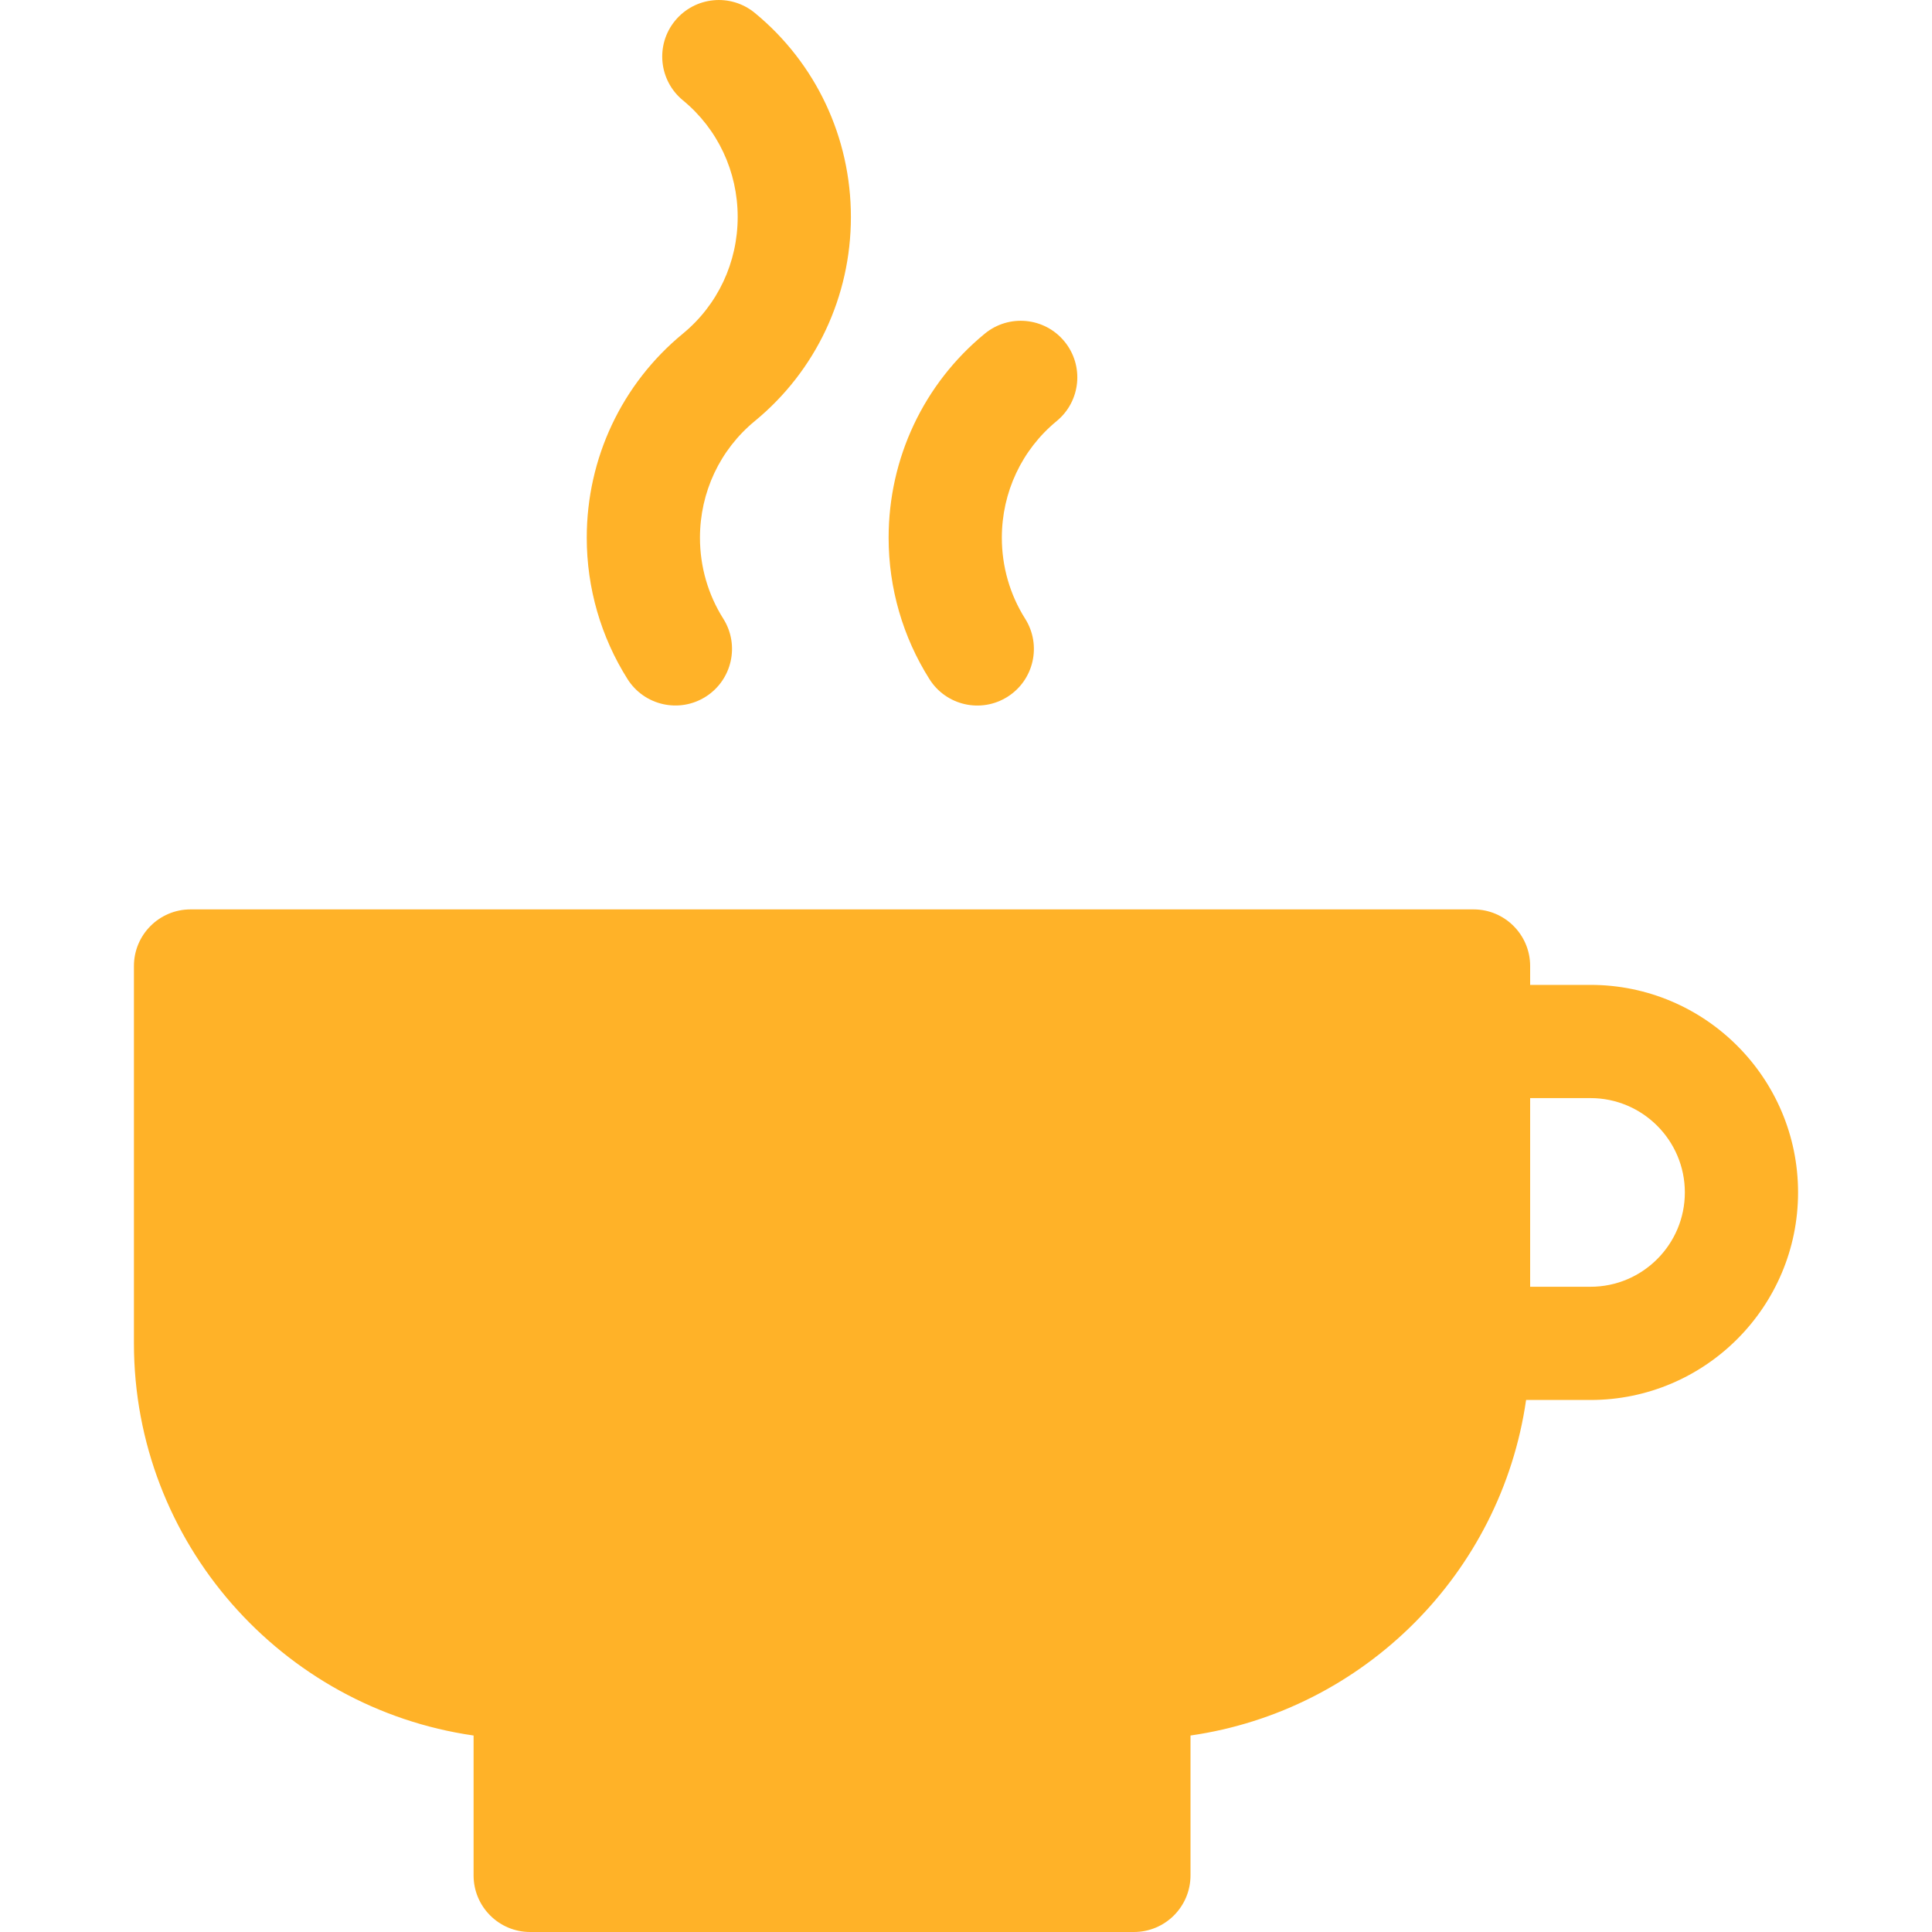 <svg width="40" height="40" viewBox="0 0 40 40" fill="none" xmlns="http://www.w3.org/2000/svg">
<g clip-path="url(#clip0)">
<path d="M32.93 20.391H31.68V20C31.68 19.353 31.155 18.828 30.508 18.828H3.945C3.298 18.828 2.773 19.353 2.773 20V27.813C2.773 31.938 5.835 35.361 9.805 35.932V38.828C9.805 39.475 10.329 40 10.976 40H23.477C24.124 40 24.648 39.475 24.648 38.828V35.932C28.236 35.416 31.08 32.572 31.596 28.985H32.93C35.299 28.985 37.227 27.057 37.227 24.688C37.227 22.318 35.299 20.391 32.93 20.391ZM32.93 26.641H31.68V22.735H32.93C34.007 22.735 34.883 23.611 34.883 24.688C34.883 25.765 34.007 26.641 32.93 26.641Z" fill="#FFB228"/>
<path d="M15.627 0.267C15.127 -0.144 14.389 -0.072 13.977 0.428C13.566 0.928 13.639 1.666 14.139 2.077C14.86 2.67 15.273 3.55 15.273 4.492C15.273 5.434 14.86 6.314 14.139 6.907C12.874 7.947 12.148 9.487 12.148 11.133C12.148 12.174 12.441 13.187 12.993 14.061C13.338 14.606 14.061 14.772 14.61 14.425C15.157 14.079 15.32 13.355 14.974 12.808C14.659 12.309 14.492 11.73 14.492 11.133C14.492 10.191 14.906 9.311 15.627 8.718C16.892 7.678 17.617 6.138 17.617 4.492C17.617 2.847 16.892 1.306 15.627 0.267Z" fill="#FFB228"/>
<path d="M22.038 7.069C21.627 6.569 20.889 6.497 20.389 6.908C19.124 7.947 18.398 9.488 18.398 11.133C18.398 12.175 18.691 13.187 19.244 14.062C19.588 14.607 20.311 14.773 20.86 14.426C21.407 14.08 21.57 13.356 21.224 12.809C20.909 12.31 20.742 11.73 20.742 11.133C20.742 10.191 21.156 9.311 21.877 8.718C22.377 8.307 22.449 7.569 22.038 7.069Z" fill="#FFB228"/>
</g>
<defs>
<clipPath id="clip0">
<rect x="-6.10352e-05" width="40" height="40" fill="white"/>
</clipPath>
</defs>
</svg>
